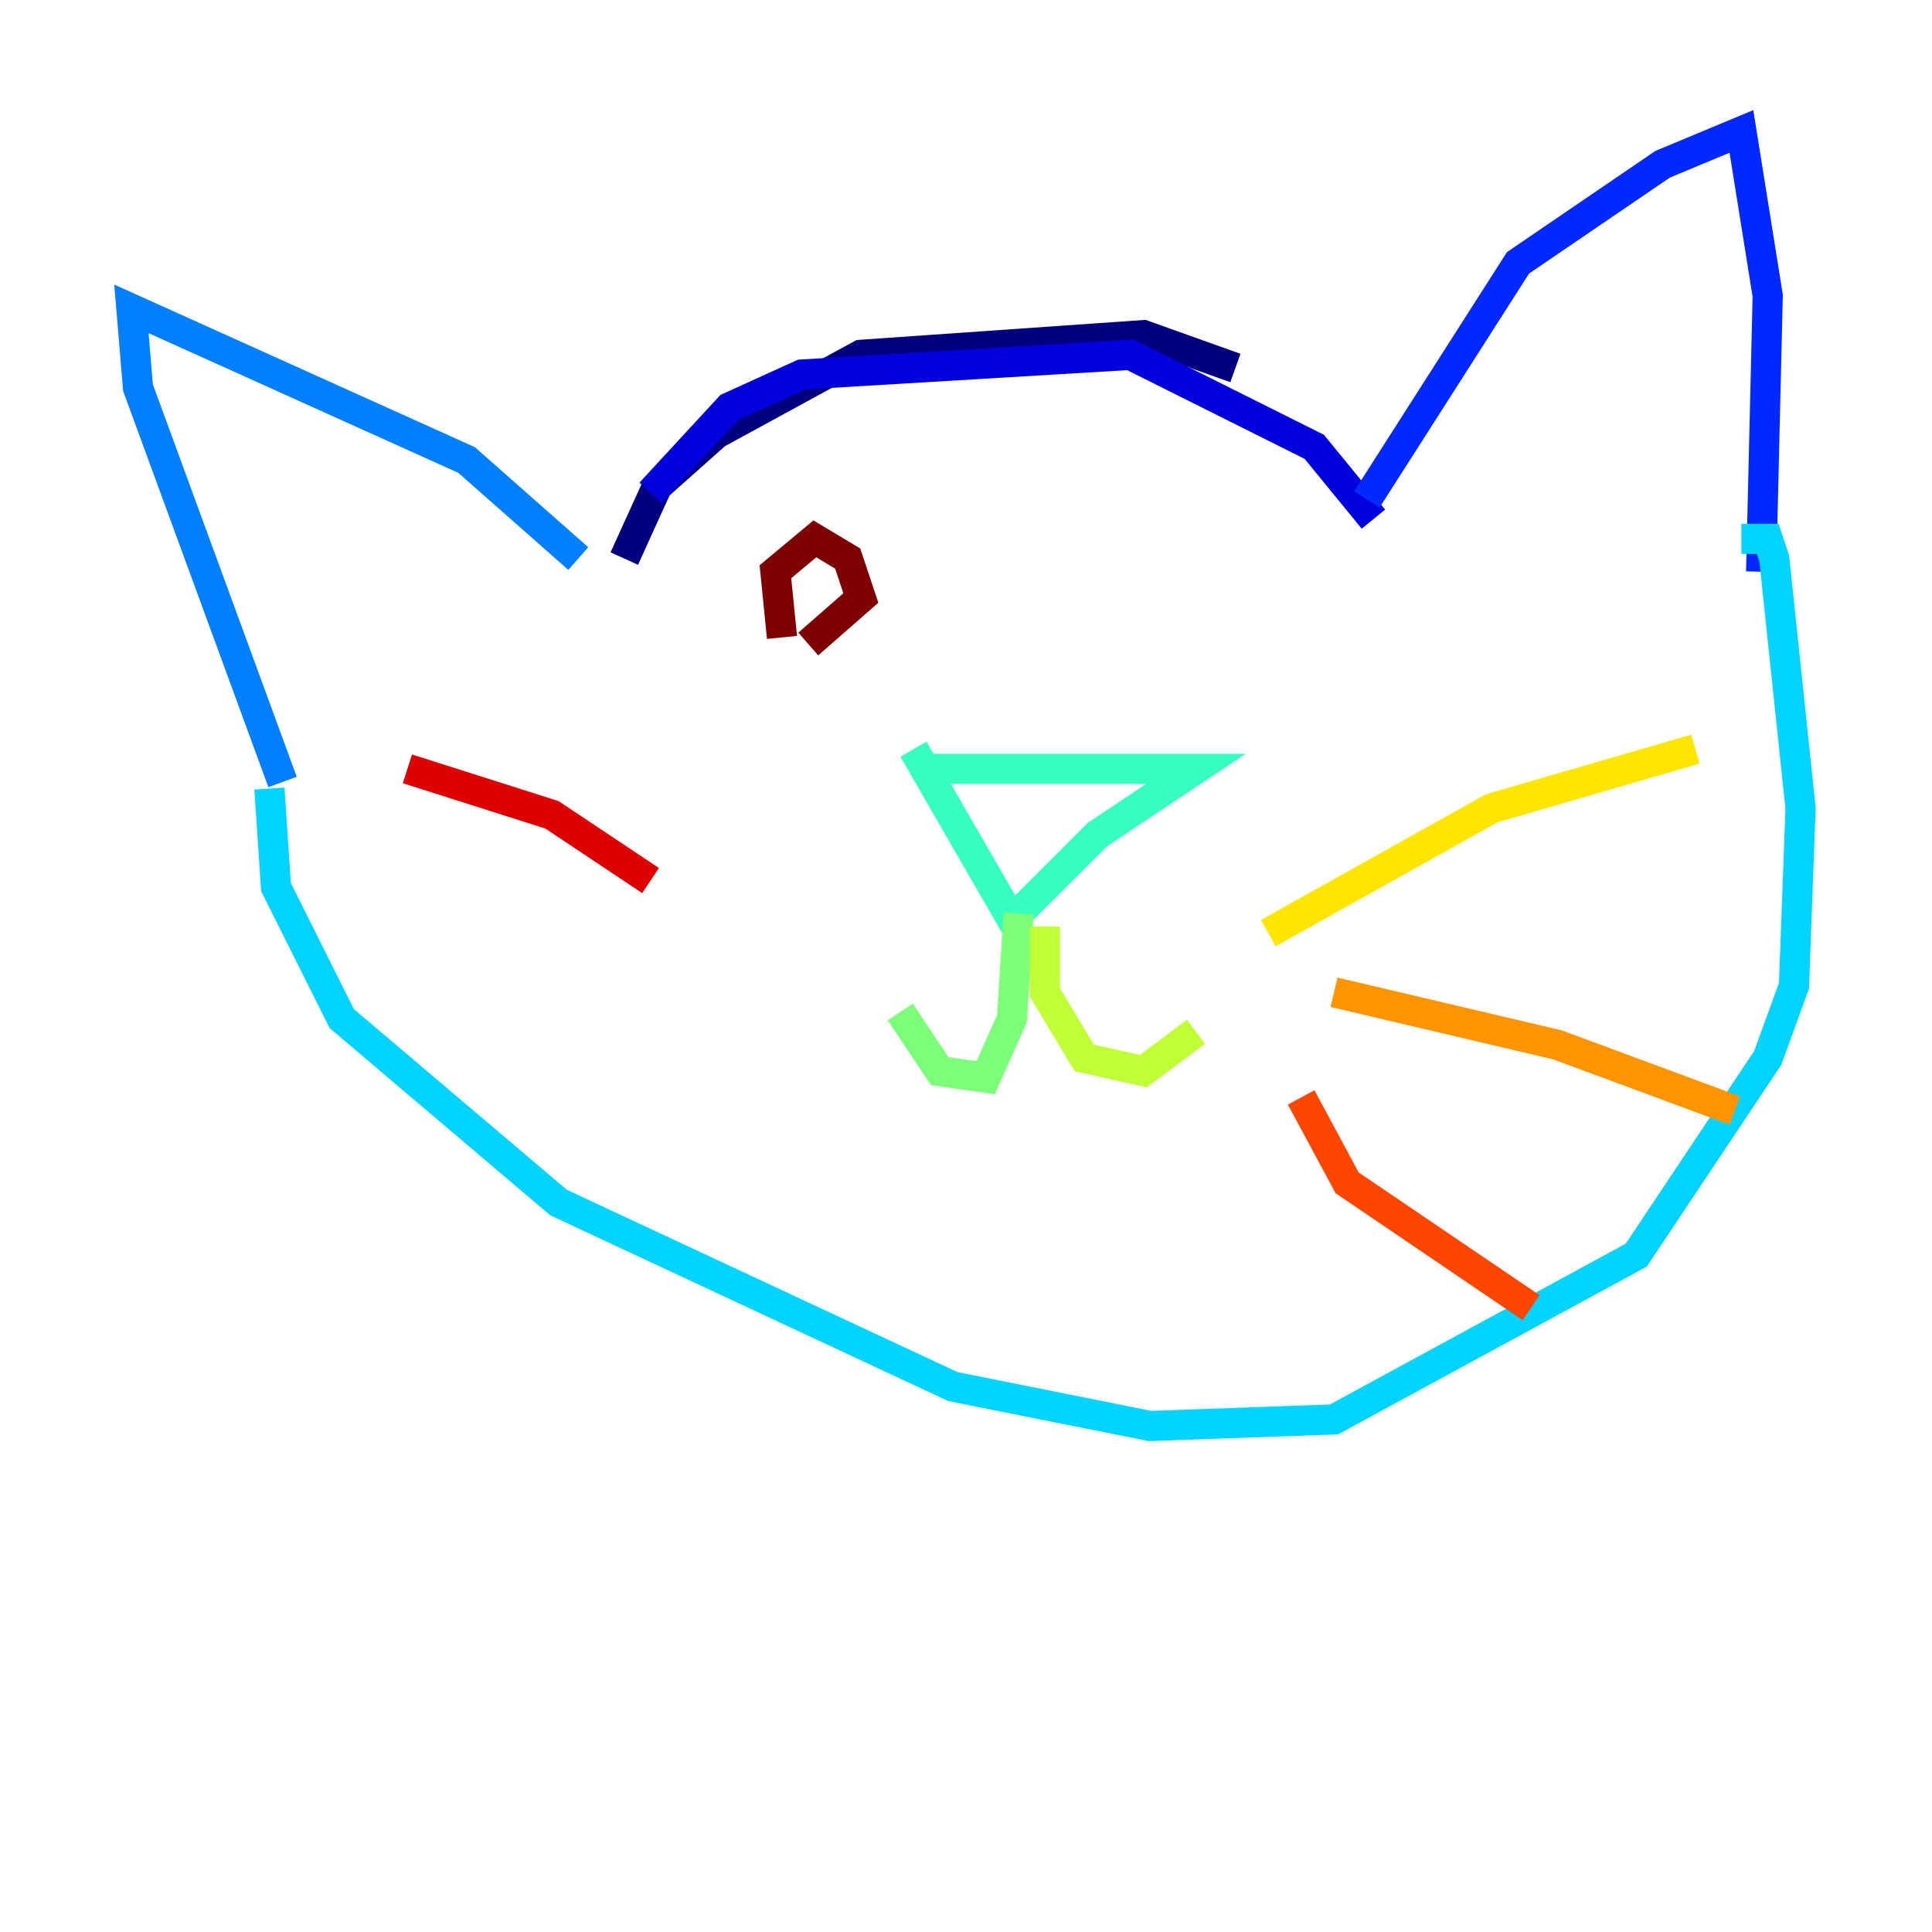 <?xml version="1.0" encoding="utf-8" ?>
<svg baseProfile="tiny" height="128" version="1.2" viewBox="0,0,128,128" width="128" xmlns="http://www.w3.org/2000/svg" xmlns:ev="http://www.w3.org/2001/xml-events" xmlns:xlink="http://www.w3.org/1999/xlink"><defs /><polyline fill="none" points="41.361,37.007 43.537,32.218 47.456,28.735 57.034,23.51 75.755,22.204 81.85,24.381" stroke="#00007f" stroke-width="2" /><polyline fill="none" points="43.102,32.653 48.327,26.993 53.116,24.816 74.884,23.51 87.075,29.605 90.993,34.395" stroke="#0000de" stroke-width="2" /><polyline fill="none" points="90.558,33.088 100.571,17.415 110.15,10.884 115.374,8.707 117.116,19.592 116.68,37.878" stroke="#0028ff" stroke-width="2" /><polyline fill="none" points="38.313,37.007 30.912,30.476 8.707,20.463 9.143,25.687 18.721,51.809" stroke="#0080ff" stroke-width="2" /><polyline fill="none" points="17.85,52.245 18.286,58.776 22.64,67.483 37.007,79.674 63.129,91.864 76.191,94.476 88.381,94.041 108.408,83.156 117.116,70.095 118.857,65.306 119.293,53.551 117.551,37.007 117.116,35.701 115.374,35.701" stroke="#00d4ff" stroke-width="2" /><polyline fill="none" points="61.823,50.939 79.238,50.939 72.707,55.292 67.048,60.952 60.517,49.633" stroke="#36ffc0" stroke-width="2" /><polyline fill="none" points="67.483,60.517 67.048,67.483 65.306,71.401 62.258,70.966 59.646,67.048" stroke="#7cff79" stroke-width="2" /><polyline fill="none" points="69.225,61.388 69.225,65.742 71.837,70.095 75.755,70.966 79.238,68.354" stroke="#c0ff36" stroke-width="2" /><polyline fill="none" points="84.027,61.823 98.83,53.551 112.326,49.633" stroke="#ffe500" stroke-width="2" /><polyline fill="none" points="88.381,65.742 103.184,69.225 114.939,73.578" stroke="#ff9400" stroke-width="2" /><polyline fill="none" points="86.204,72.707 89.252,78.367 101.442,86.639" stroke="#ff4600" stroke-width="2" /><polyline fill="none" points="43.102,58.34 36.571,53.986 26.993,50.939" stroke="#de0000" stroke-width="2" /><polyline fill="none" points="51.809,42.231 51.374,37.878 53.986,35.701 56.163,37.007 57.034,39.619 53.551,42.667" stroke="#7f0000" stroke-width="2" /></svg>